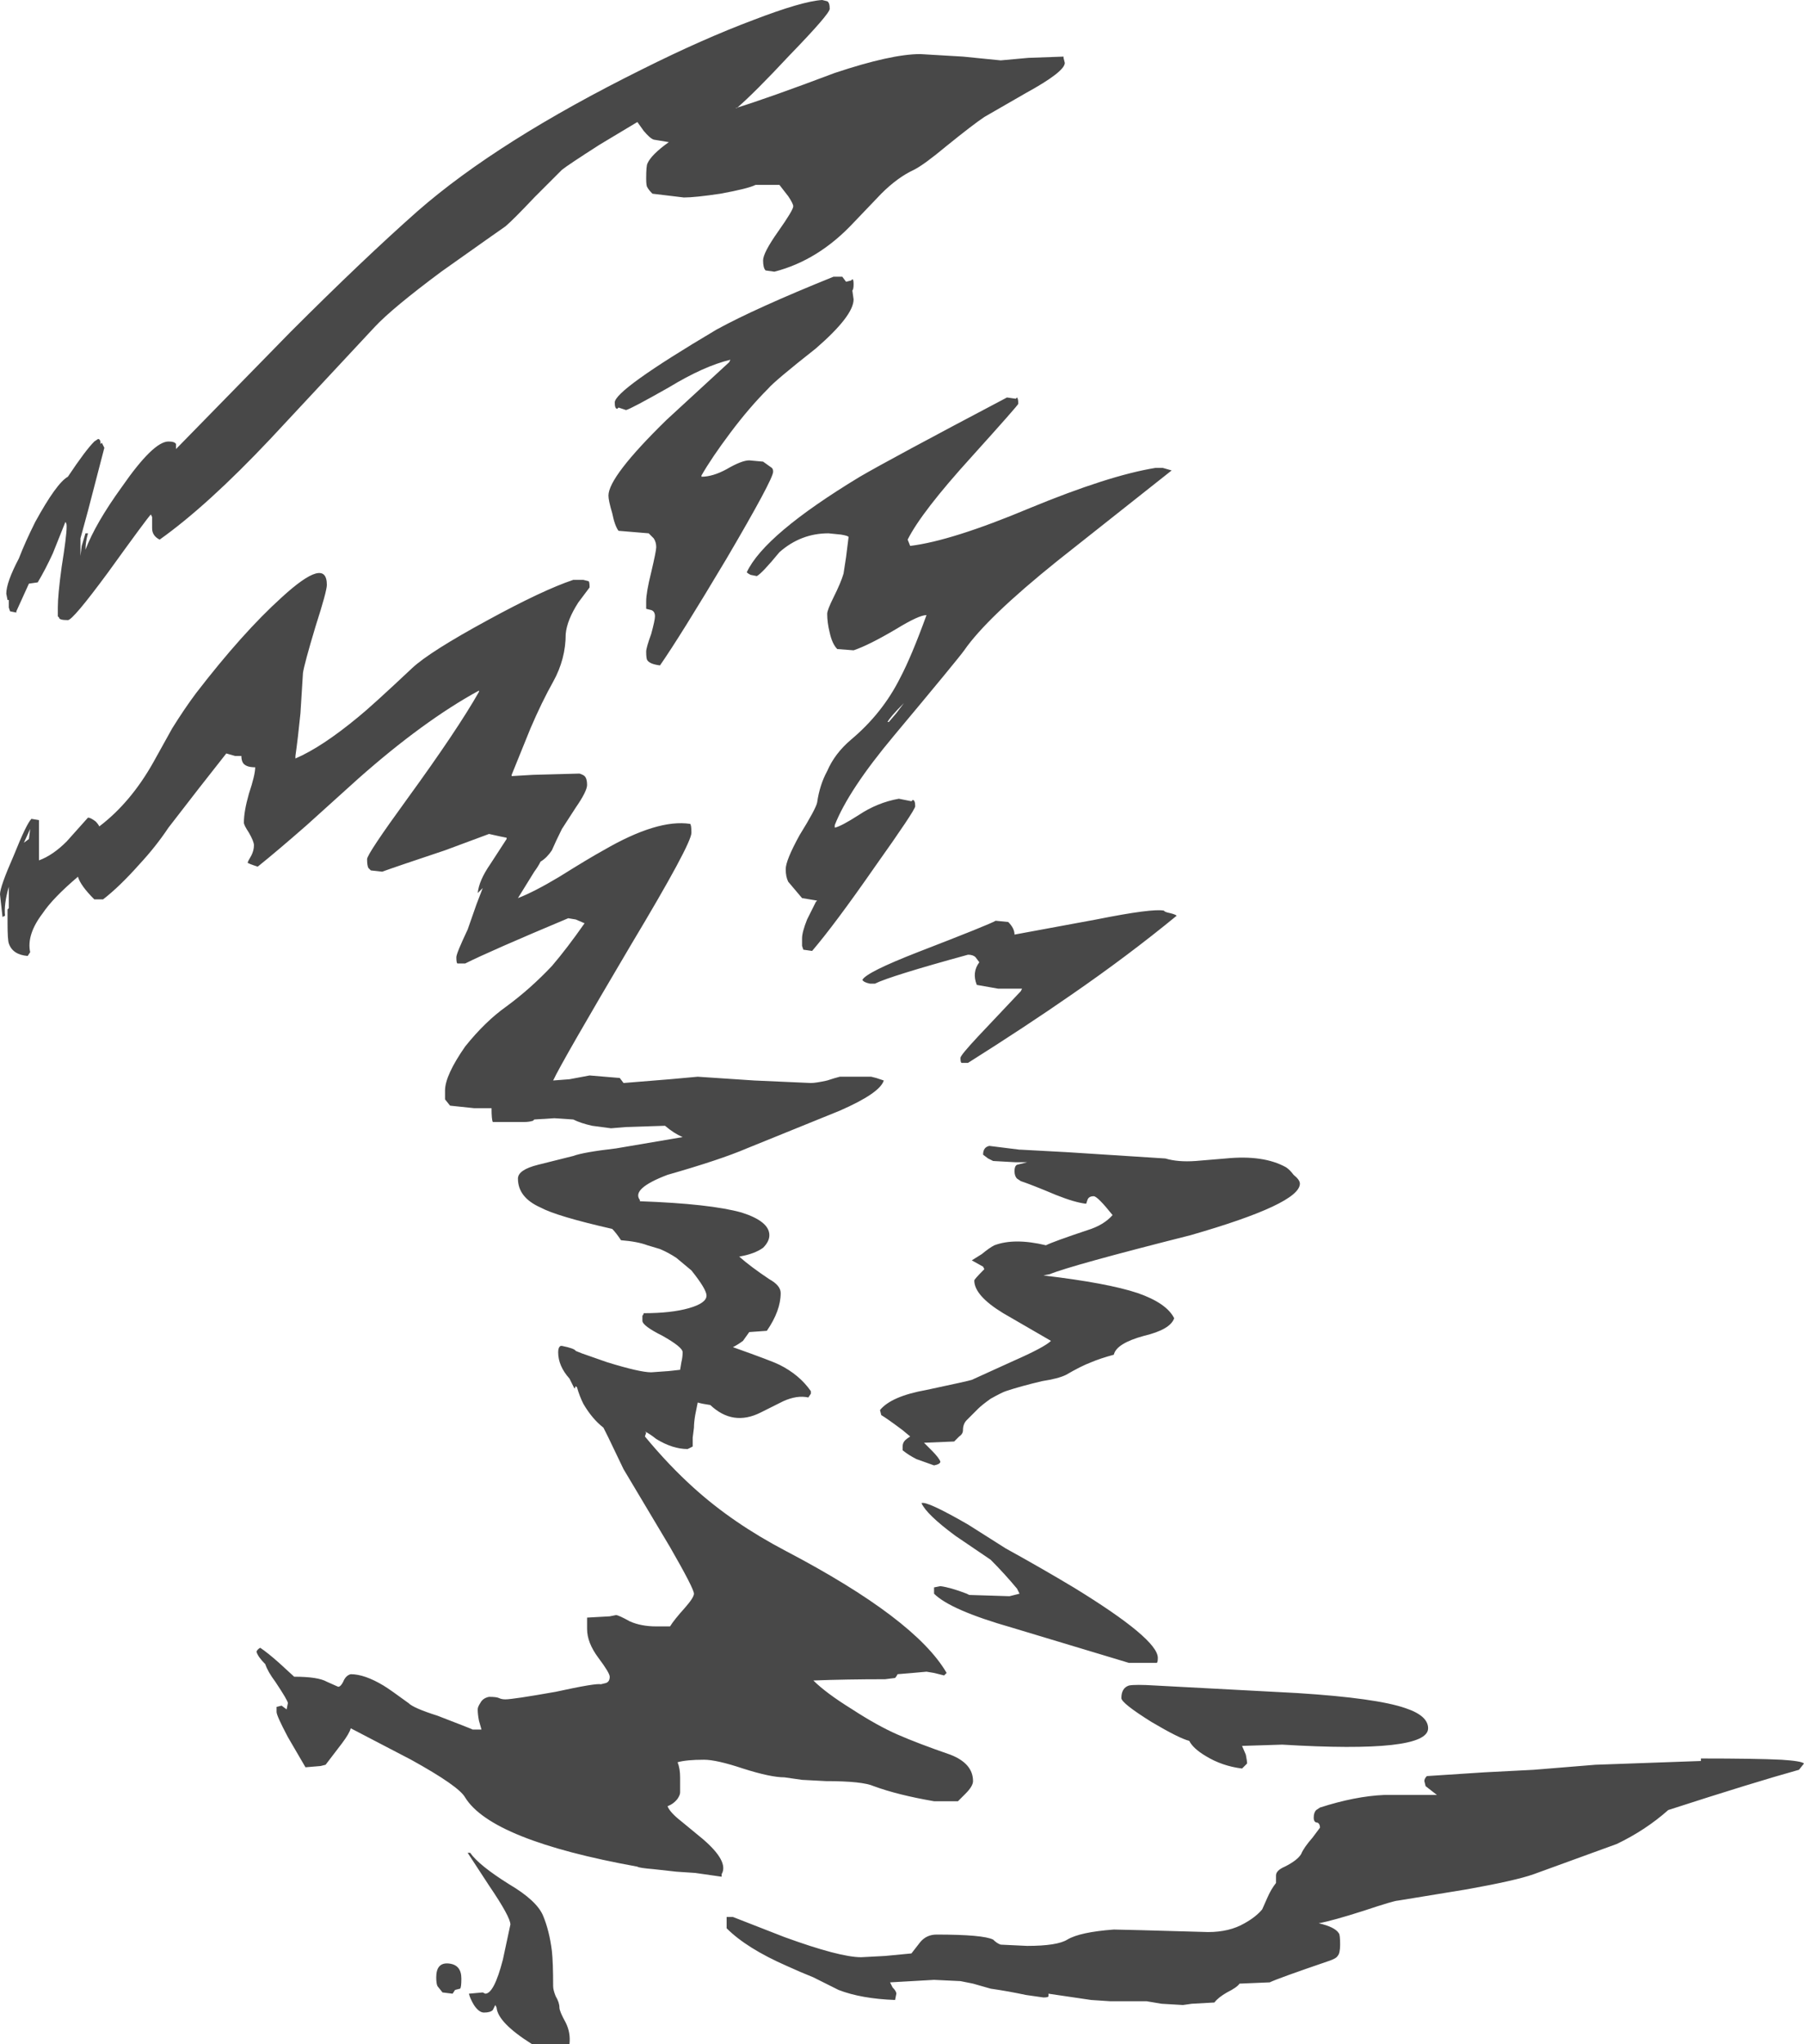<?xml version="1.0" encoding="UTF-8" standalone="no"?>
<svg xmlns:ffdec="https://www.free-decompiler.com/flash" xmlns:xlink="http://www.w3.org/1999/xlink" ffdec:objectType="shape" height="81.25px" width="71.75px" xmlns="http://www.w3.org/2000/svg">
  <g transform="matrix(1.0, 0.0, 0.0, 1.0, 30.65, 42.9)">
    <path d="M2.25 -42.85 Q2.35 -42.8 2.35 -42.55 2.35 -42.35 0.75 -40.7 -0.65 -39.2 -1.35 -38.6 L-1.4 -38.6 Q-0.1 -39.0 2.55 -40.0 4.8 -40.75 5.95 -40.75 L7.65 -40.65 9.15 -40.5 10.25 -40.6 11.65 -40.65 11.65 -40.6 11.7 -40.4 Q11.7 -40.05 10.15 -39.2 L8.5 -38.25 Q8.05 -37.95 7.0 -37.1 6.1 -36.35 5.7 -36.15 5.05 -35.85 4.4 -35.2 L3.3 -34.05 Q1.9 -32.55 0.15 -32.1 L-0.2 -32.15 Q-0.3 -32.25 -0.3 -32.55 -0.3 -32.85 0.3 -33.7 0.9 -34.55 0.9 -34.7 0.9 -34.8 0.7 -35.1 L0.35 -35.55 -0.6 -35.55 Q-0.9 -35.4 -2.0 -35.2 -3.0 -35.05 -3.45 -35.05 L-4.7 -35.2 Q-4.85 -35.35 -4.9 -35.45 -4.95 -35.5 -4.95 -35.8 -4.95 -36.3 -4.9 -36.4 -4.75 -36.75 -4.05 -37.25 L-4.65 -37.35 Q-4.8 -37.4 -5.05 -37.7 L-5.3 -38.05 -6.8 -37.15 Q-8.05 -36.35 -8.3 -36.15 L-9.4 -35.05 Q-10.25 -34.15 -10.55 -33.9 -10.7 -33.8 -13.1 -32.1 -15.05 -30.65 -15.75 -29.9 L-19.9 -25.45 Q-22.4 -22.8 -24.3 -21.45 -24.6 -21.6 -24.6 -21.9 L-24.6 -22.35 -24.65 -22.45 Q-24.8 -22.3 -26.35 -20.15 -27.75 -18.25 -27.95 -18.25 -28.3 -18.25 -28.3 -18.35 L-28.35 -18.4 -28.35 -18.75 Q-28.35 -19.25 -28.2 -20.35 -28.0 -21.6 -28.0 -21.95 L-28.0 -22.0 Q-28.0 -22.1 -28.05 -22.15 L-28.55 -20.9 Q-28.85 -20.25 -29.15 -19.75 L-29.5 -19.7 -30.0 -18.6 -30.0 -18.55 -30.25 -18.6 -30.3 -18.75 -30.3 -19.05 -30.35 -19.05 -30.4 -19.3 Q-30.4 -19.75 -29.9 -20.7 -29.65 -21.35 -29.25 -22.15 -28.4 -23.7 -27.95 -23.95 -27.25 -25.0 -26.9 -25.35 L-26.75 -25.45 Q-26.65 -25.45 -26.65 -25.25 L-26.6 -25.3 -26.5 -25.1 -27.15 -22.6 -27.45 -21.5 -27.45 -20.8 -27.4 -21.2 -27.25 -21.7 -27.15 -21.7 Q-27.25 -21.35 -27.25 -21.05 -26.85 -22.1 -25.8 -23.55 -24.55 -25.35 -23.95 -25.35 -23.7 -25.35 -23.65 -25.25 L-23.65 -25.05 -19.1 -29.7 Q-16.2 -32.6 -14.05 -34.5 -10.85 -37.3 -5.1 -40.15 -2.7 -41.35 -0.7 -42.1 1.25 -42.85 2.05 -42.9 L2.25 -42.85 M3.3 -31.0 Q3.3 -30.35 1.8 -29.05 0.15 -27.75 -0.1 -27.45 -0.85 -26.7 -1.6 -25.7 -2.35 -24.7 -2.75 -24.0 L-2.75 -23.95 Q-2.3 -23.95 -1.75 -24.25 -1.15 -24.6 -0.85 -24.6 L-0.3 -24.55 0.05 -24.3 Q0.1 -24.25 0.1 -24.15 0.1 -23.85 -1.75 -20.7 -3.6 -17.6 -4.4 -16.45 -4.8 -16.5 -4.9 -16.65 -4.95 -16.7 -4.95 -17.0 -4.95 -17.15 -4.75 -17.7 -4.6 -18.25 -4.6 -18.4 -4.6 -18.6 -4.75 -18.65 L-4.95 -18.7 -4.95 -19.0 Q-4.95 -19.35 -4.75 -20.15 -4.55 -21.0 -4.55 -21.15 -4.55 -21.35 -4.65 -21.5 L-4.85 -21.7 -6.05 -21.8 Q-6.2 -22.0 -6.3 -22.5 -6.45 -23.0 -6.45 -23.2 -6.45 -23.95 -4.15 -26.2 L-1.65 -28.5 -1.6 -28.6 Q-2.65 -28.35 -4.05 -27.5 -5.55 -26.65 -5.75 -26.6 L-6.05 -26.7 -6.1 -26.65 Q-6.2 -26.65 -6.2 -26.9 -6.2 -27.4 -2.15 -29.8 -0.6 -30.65 2.5 -31.9 L2.85 -31.9 3.0 -31.7 3.2 -31.75 3.25 -31.8 Q3.3 -31.8 3.3 -31.6 3.3 -31.4 3.25 -31.35 L3.3 -31.0 M15.6 -24.3 L15.95 -24.2 11.4 -20.6 Q8.6 -18.35 7.7 -17.05 7.45 -16.7 4.9 -13.65 3.1 -11.5 2.55 -10.1 L2.55 -10.0 Q2.8 -10.05 3.5 -10.5 4.25 -11.0 5.1 -11.15 L5.6 -11.05 5.65 -11.1 Q5.75 -11.1 5.75 -10.85 5.75 -10.7 4.15 -8.45 2.55 -6.15 1.65 -5.1 L1.3 -5.15 1.25 -5.3 Q1.25 -5.4 1.25 -5.6 1.25 -5.85 1.45 -6.35 L1.8 -7.05 1.85 -7.1 1.25 -7.2 0.7 -7.85 Q0.6 -8.05 0.6 -8.35 0.6 -8.7 1.15 -9.7 1.8 -10.75 1.85 -11.0 1.95 -11.7 2.25 -12.25 2.55 -12.95 3.2 -13.5 4.45 -14.55 5.15 -15.95 5.6 -16.8 6.2 -18.45 5.9 -18.45 5.0 -17.9 3.9 -17.25 3.3 -17.05 L2.65 -17.1 Q2.45 -17.3 2.35 -17.75 2.25 -18.15 2.25 -18.5 2.25 -18.65 2.5 -19.15 2.8 -19.75 2.9 -20.1 L3.0 -20.75 3.1 -21.55 Q3.1 -21.6 2.8 -21.65 L2.3 -21.7 Q1.2 -21.7 0.35 -20.95 -0.35 -20.1 -0.55 -20.0 L-0.8 -20.05 Q-0.9 -20.1 -0.95 -20.15 -0.25 -21.65 3.55 -23.95 4.75 -24.65 9.4 -27.1 L9.75 -27.05 9.8 -27.1 Q9.85 -27.05 9.85 -26.85 9.85 -26.8 8.0 -24.75 6.0 -22.55 5.45 -21.45 L5.55 -21.2 Q7.2 -21.4 10.3 -22.7 13.45 -24.0 15.3 -24.3 L15.6 -24.3 M4.7 -14.2 L5.0 -14.55 5.3 -14.95 Q4.75 -14.4 4.65 -14.2 L4.7 -14.2 M4.0 -0.1 L4.2 -0.05 4.5 0.05 Q4.35 0.55 2.75 1.25 L-0.95 2.75 Q-2.0 3.2 -4.1 3.8 -5.55 4.35 -5.2 4.8 L-5.2 4.85 Q-2.4 4.95 -1.15 5.3 -0.05 5.65 -0.05 6.2 -0.05 6.45 -0.3 6.7 -0.65 6.95 -1.25 7.05 -0.8 7.45 -0.05 7.95 0.4 8.2 0.4 8.5 0.4 9.2 -0.15 10.0 L-0.85 10.05 -1.1 10.4 Q-1.3 10.55 -1.5 10.65 0.05 11.2 0.35 11.35 1.15 11.75 1.6 12.4 L1.6 12.5 1.5 12.65 Q1.05 12.55 0.5 12.8 0.2 12.95 -0.4 13.25 -1.5 13.8 -2.4 12.95 -2.75 12.9 -2.9 12.85 L-3.0 13.35 Q-3.05 13.65 -3.05 13.85 L-3.1 14.25 -3.1 14.6 -3.3 14.7 Q-3.9 14.7 -4.55 14.3 -4.8 14.1 -5.0 14.0 L-4.95 14.05 -5.0 14.2 Q-4.05 15.35 -3.05 16.25 -1.5 17.65 0.6 18.75 5.75 21.45 7.0 23.6 L6.9 23.7 6.5 23.6 6.2 23.55 5.65 23.6 5.05 23.65 Q5.0 23.75 4.95 23.8 L4.55 23.85 Q3.0 23.85 1.7 23.9 2.2 24.4 3.25 25.05 4.25 25.7 5.05 26.05 5.85 26.4 7.15 26.85 8.05 27.2 8.05 27.9 8.05 28.1 7.75 28.4 7.6 28.55 7.45 28.7 L6.5 28.7 Q5.05 28.45 4.1 28.1 3.65 27.9 2.2 27.9 L1.25 27.85 0.55 27.75 Q0.0 27.75 -1.1 27.4 -2.15 27.05 -2.65 27.05 -3.35 27.05 -3.7 27.15 -3.6 27.4 -3.6 27.75 L-3.6 28.35 Q-3.6 28.45 -3.7 28.6 -3.85 28.8 -4.1 28.9 -4.0 29.15 -3.55 29.5 L-2.7 30.2 Q-1.65 31.1 -1.95 31.6 L-1.95 31.7 -3.0 31.55 -3.75 31.5 -4.65 31.4 Q-5.25 31.35 -5.3 31.3 -11.1 30.25 -12.15 28.55 -12.4 28.1 -14.3 27.05 L-16.7 25.8 Q-16.75 26.0 -17.05 26.4 L-17.7 27.25 -17.9 27.3 -18.5 27.35 -19.2 26.15 Q-19.65 25.3 -19.65 25.15 L-19.65 24.95 -19.45 24.9 -19.25 25.05 -19.2 24.8 Q-19.2 24.7 -19.7 23.95 -20.0 23.55 -20.1 23.25 -20.4 22.95 -20.45 22.75 -20.4 22.65 -20.3 22.6 -20.0 22.8 -19.55 23.2 L-18.95 23.75 Q-18.0 23.75 -17.65 23.95 L-17.2 24.15 Q-17.1 24.15 -17.0 23.95 -16.9 23.7 -16.7 23.65 -16.15 23.65 -15.4 24.1 -15.15 24.25 -14.4 24.8 -14.2 25.0 -13.25 25.3 -11.95 25.8 -11.85 25.85 L-11.5 25.85 -11.6 25.5 Q-11.65 25.25 -11.65 25.05 -11.65 24.95 -11.55 24.8 -11.45 24.6 -11.2 24.55 -10.9 24.55 -10.8 24.6 -10.7 24.65 -10.55 24.65 -10.25 24.65 -8.55 24.35 -6.95 24.0 -6.75 24.05 L-6.55 24.0 Q-6.4 23.95 -6.4 23.75 -6.4 23.6 -6.85 23.0 -7.3 22.4 -7.3 21.85 L-7.3 21.4 -6.4 21.35 -6.15 21.3 Q-6.05 21.3 -5.6 21.55 -5.15 21.75 -4.55 21.75 L-4.0 21.75 Q-3.85 21.5 -3.4 21.0 -3.05 20.6 -3.05 20.45 -3.05 20.25 -4.0 18.6 L-5.85 15.5 -6.45 14.25 -6.65 13.85 Q-7.1 13.5 -7.45 12.9 -7.6 12.6 -7.7 12.25 L-7.75 12.2 -7.8 12.3 -8.0 11.9 Q-8.45 11.4 -8.45 10.85 -8.45 10.65 -8.35 10.6 L-8.3 10.6 Q-7.8 10.7 -7.75 10.8 L-7.5 10.9 -6.5 11.25 Q-5.2 11.65 -4.75 11.65 L-4.05 11.6 -3.6 11.55 -3.55 11.25 Q-3.5 11.05 -3.5 10.85 -3.5 10.65 -4.3 10.2 -5.1 9.8 -5.1 9.6 L-5.1 9.4 Q-5.05 9.35 -5.05 9.3 -3.95 9.3 -3.25 9.1 -2.55 8.9 -2.55 8.6 -2.55 8.35 -3.15 7.6 L-3.75 7.1 Q-4.05 6.9 -4.4 6.75 L-4.9 6.6 Q-5.3 6.45 -5.95 6.4 -6.15 6.1 -6.3 5.95 -8.5 5.45 -9.15 5.1 -10.05 4.7 -10.05 3.95 -10.05 3.6 -9.25 3.4 L-7.85 3.05 Q-7.45 2.9 -6.15 2.75 L-3.5 2.3 Q-3.85 2.15 -4.2 1.85 L-5.75 1.9 -6.35 1.95 -7.1 1.85 Q-7.55 1.75 -7.85 1.6 L-8.6 1.55 -9.4 1.6 -9.45 1.65 Q-9.6 1.7 -9.8 1.7 L-11.05 1.7 Q-11.1 1.6 -11.1 1.15 L-11.8 1.15 -12.75 1.05 -12.95 0.8 Q-12.95 0.7 -12.95 0.45 -12.95 -0.15 -12.15 -1.3 -11.35 -2.3 -10.5 -2.9 -9.55 -3.6 -8.7 -4.5 -8.1 -5.2 -7.4 -6.2 L-7.75 -6.35 -8.05 -6.4 Q-11.15 -5.1 -12.15 -4.6 L-12.45 -4.6 Q-12.5 -4.6 -12.5 -4.85 -12.5 -5.0 -12.05 -5.95 L-11.7 -6.95 -11.45 -7.6 -11.65 -7.4 Q-11.6 -7.9 -11.15 -8.55 L-10.5 -9.55 -10.5 -9.6 -10.75 -9.65 -11.2 -9.75 -12.95 -9.1 Q-14.9 -8.45 -15.45 -8.25 L-15.9 -8.3 -16.0 -8.4 Q-16.05 -8.5 -16.05 -8.75 -16.05 -8.95 -14.45 -11.15 -12.45 -13.9 -11.6 -15.4 L-11.6 -15.45 Q-13.8 -14.25 -16.4 -11.95 L-18.45 -10.1 Q-19.65 -9.05 -20.4 -8.45 L-20.55 -8.5 Q-20.7 -8.55 -20.8 -8.6 -20.8 -8.65 -20.65 -8.9 -20.55 -9.1 -20.55 -9.3 -20.55 -9.45 -20.75 -9.8 -20.95 -10.1 -20.95 -10.2 -20.95 -10.65 -20.75 -11.35 -20.5 -12.1 -20.5 -12.4 -20.9 -12.4 -21.0 -12.6 -21.05 -12.7 -21.05 -12.85 L-21.3 -12.85 -21.65 -12.95 -22.75 -11.55 -23.95 -10.0 Q-24.45 -9.25 -25.1 -8.55 -25.9 -7.65 -26.55 -7.15 L-26.9 -7.15 Q-27.45 -7.7 -27.55 -8.05 -28.55 -7.2 -28.95 -6.6 -29.6 -5.75 -29.45 -5.05 L-29.55 -4.9 Q-30.15 -4.95 -30.3 -5.4 -30.35 -5.55 -30.35 -6.2 L-30.35 -6.75 -30.3 -6.8 -30.3 -7.65 Q-30.5 -6.95 -30.45 -6.5 L-30.55 -6.45 -30.65 -7.35 Q-30.65 -7.65 -30.1 -8.9 -29.6 -10.15 -29.4 -10.35 L-29.1 -10.3 -29.1 -8.7 Q-28.55 -8.9 -28.0 -9.45 L-27.15 -10.4 Q-27.05 -10.4 -26.85 -10.25 -26.75 -10.15 -26.7 -10.05 -25.45 -11.0 -24.55 -12.6 L-23.8 -13.95 Q-23.3 -14.75 -22.85 -15.35 -21.0 -17.75 -19.45 -19.15 -17.65 -20.8 -17.65 -19.65 -17.65 -19.4 -18.1 -18.0 -18.55 -16.5 -18.6 -16.15 L-18.7 -14.55 Q-18.8 -13.55 -18.9 -12.85 L-18.9 -12.75 Q-17.85 -13.2 -16.4 -14.4 -15.9 -14.8 -14.25 -16.35 -13.55 -17.0 -11.25 -18.25 -9.05 -19.45 -7.85 -19.85 L-7.45 -19.85 -7.25 -19.8 Q-7.2 -19.8 -7.2 -19.55 L-7.65 -18.95 Q-8.1 -18.25 -8.15 -17.7 -8.15 -16.7 -8.65 -15.8 -9.1 -15.0 -9.55 -13.95 L-10.3 -12.1 -10.3 -12.05 -9.45 -12.1 -7.6 -12.15 Q-7.45 -12.1 -7.4 -12.05 -7.3 -11.95 -7.3 -11.7 -7.3 -11.45 -7.75 -10.8 L-8.3 -9.95 Q-8.55 -9.45 -8.7 -9.1 -8.9 -8.8 -9.15 -8.65 -9.25 -8.45 -9.4 -8.25 -9.9 -7.45 -10.05 -7.2 -9.4 -7.45 -8.4 -8.05 -7.2 -8.8 -6.65 -9.1 -4.5 -10.35 -3.2 -10.15 -3.15 -10.1 -3.15 -9.8 -3.15 -9.35 -5.55 -5.35 -8.3 -0.7 -8.65 0.05 L-8.0 0.0 -7.2 -0.15 -6.0 -0.05 -5.85 0.15 -4.0 0.0 -2.9 -0.1 -0.65 0.05 1.6 0.15 Q1.8 0.15 2.25 0.05 2.55 -0.05 2.75 -0.1 L4.0 -0.1 M3.95 -3.8 Q3.7 -3.85 3.65 -3.95 3.8 -4.25 5.85 -5.05 8.7 -6.15 8.95 -6.3 L9.45 -6.25 Q9.7 -6.0 9.7 -5.75 L12.95 -6.35 Q15.2 -6.8 15.65 -6.7 15.65 -6.65 15.9 -6.6 16.1 -6.55 16.15 -6.5 14.2 -4.9 11.95 -3.35 10.15 -2.1 7.85 -0.65 L7.6 -0.65 Q7.55 -0.65 7.55 -0.85 7.55 -0.95 8.25 -1.7 L9.95 -3.5 10.0 -3.6 9.05 -3.6 8.2 -3.75 Q8.0 -4.25 8.3 -4.65 L8.15 -4.85 Q8.05 -4.95 7.85 -4.95 4.75 -4.1 4.15 -3.8 L3.95 -3.8 M26.15 25.8 Q26.15 26.8 20.35 26.45 L18.75 26.5 18.9 26.85 Q18.95 27.1 18.95 27.2 L18.75 27.4 Q17.95 27.3 17.3 26.9 16.8 26.6 16.65 26.3 16.25 26.2 15.15 25.55 13.95 24.8 13.95 24.6 13.95 24.2 14.25 24.1 14.5 24.05 15.3 24.1 L20.95 24.4 Q24.1 24.6 25.25 25.0 26.15 25.3 26.15 25.8 M37.0 27.0 Q39.2 27.0 40.2 27.05 41.0 27.1 41.1 27.2 L40.9 27.45 Q39.1 27.95 35.7 29.05 34.8 29.85 33.65 30.4 L30.35 31.6 Q29.65 31.85 27.7 32.2 L24.95 32.65 Q24.8 32.65 23.6 33.05 22.35 33.45 21.8 33.55 22.45 33.7 22.6 33.95 22.65 34.0 22.65 34.4 22.65 34.75 22.55 34.85 22.5 34.95 22.2 35.05 20.15 35.75 19.85 35.9 L18.65 35.95 Q18.55 36.1 18.15 36.3 17.8 36.5 17.65 36.7 L16.75 36.75 16.4 36.8 15.55 36.75 14.95 36.65 13.5 36.65 12.75 36.6 11.05 36.35 11.05 36.45 Q11.05 36.5 10.85 36.5 L10.15 36.4 Q9.45 36.25 8.75 36.15 L8.05 35.95 7.55 35.85 6.5 35.8 4.75 35.9 4.85 36.1 Q5.0 36.25 5.0 36.35 L4.95 36.6 Q3.6 36.55 2.7 36.2 L1.7 35.7 Q1.2 35.5 0.65 35.25 -0.95 34.55 -1.75 33.75 L-1.75 33.3 -1.5 33.3 0.55 34.1 Q2.75 34.9 3.6 34.9 L4.55 34.85 5.6 34.75 5.95 34.3 Q6.2 34.0 6.6 34.0 8.45 34.0 8.85 34.2 9.0 34.35 9.15 34.4 L10.2 34.45 Q11.4 34.45 11.8 34.2 12.3 33.9 13.65 33.8 13.95 33.8 17.4 33.9 18.25 33.9 18.85 33.55 19.3 33.3 19.55 33.0 L19.75 32.55 Q19.9 32.2 20.1 31.95 L20.1 31.65 Q20.1 31.45 20.45 31.3 20.95 31.05 21.1 30.8 21.2 30.55 21.55 30.15 L21.85 29.75 Q21.85 29.6 21.75 29.55 21.6 29.55 21.6 29.35 21.6 29.15 21.7 29.05 L21.85 28.95 Q23.25 28.5 24.4 28.45 L26.5 28.45 26.05 28.1 26.0 27.9 Q26.0 27.8 26.1 27.7 L28.4 27.55 30.35 27.45 32.8 27.25 37.0 27.1 37.0 27.0 M18.1 3.15 Q19.6 3.0 20.5 3.5 20.65 3.6 20.8 3.8 21.05 4.0 21.05 4.15 21.05 4.95 16.7 6.2 11.95 7.4 11.1 7.75 L10.85 7.8 Q13.4 8.1 14.6 8.5 15.75 8.9 16.05 9.5 15.9 9.95 14.85 10.2 13.75 10.5 13.65 10.95 13.1 11.1 12.75 11.25 12.35 11.4 11.75 11.75 11.45 11.9 10.8 12.0 9.95 12.2 9.35 12.4 9.2 12.45 8.75 12.7 8.4 12.95 8.25 13.1 L7.8 13.55 Q7.65 13.7 7.65 13.95 7.65 14.1 7.5 14.2 L7.3 14.4 6.1 14.45 6.4 14.75 Q6.7 15.05 6.75 15.2 6.75 15.3 6.5 15.35 L5.8 15.1 Q5.5 14.95 5.25 14.75 L5.25 14.6 Q5.25 14.45 5.35 14.35 5.4 14.3 5.55 14.2 L5.25 13.95 Q4.65 13.5 4.4 13.35 L4.35 13.15 Q4.8 12.6 6.2 12.35 7.85 12.0 8.0 11.95 L9.65 11.2 Q10.9 10.65 11.15 10.4 L9.25 9.3 Q8.1 8.6 8.1 8.0 8.1 7.95 8.5 7.55 L8.45 7.45 8.0 7.2 8.4 6.95 Q8.7 6.7 8.9 6.6 9.7 6.3 10.95 6.6 11.25 6.45 12.6 6.0 13.25 5.8 13.6 5.4 13.0 4.65 12.85 4.65 12.65 4.65 12.6 4.8 L12.55 4.95 Q12.1 4.9 11.35 4.6 10.4 4.2 9.95 4.05 L9.8 3.95 Q9.7 3.85 9.7 3.65 9.7 3.45 9.8 3.4 L10.2 3.3 9.75 3.3 8.85 3.25 8.65 3.15 8.45 3.0 Q8.45 2.7 8.7 2.65 L9.9 2.8 9.95 2.8 11.8 2.9 15.7 3.15 Q16.2 3.3 16.9 3.25 L18.1 3.15 M7.9 20.5 L9.5 20.55 9.9 20.45 9.8 20.25 Q9.3 19.65 8.75 19.1 L7.35 18.15 Q6.2 17.3 6.0 16.85 6.2 16.75 7.85 17.7 8.8 18.3 9.35 18.65 10.8 19.45 12.05 20.2 15.4 22.25 15.4 23.0 15.4 23.2 15.35 23.2 L14.25 23.2 9.6 21.8 Q7.15 21.1 6.5 20.45 L6.5 20.2 6.75 20.15 Q7.15 20.2 7.8 20.45 L7.9 20.5 M-29.5 -9.55 L-29.45 -9.95 -29.7 -9.4 -29.5 -9.55 M-9.05 33.25 Q-8.8 33.85 -8.7 34.65 -8.65 35.1 -8.65 36.05 -8.65 36.2 -8.55 36.45 -8.4 36.7 -8.4 36.9 -8.4 37.05 -8.15 37.5 -7.95 37.9 -8.0 38.35 L-9.5 38.35 Q-10.85 37.5 -10.9 36.9 L-10.95 36.8 -11.05 37.0 Q-11.15 37.1 -11.4 37.1 -11.6 37.1 -11.8 36.8 -11.95 36.55 -12.0 36.35 L-11.45 36.3 -11.35 36.35 Q-11.0 36.35 -10.65 35.0 L-10.35 33.6 Q-10.35 33.3 -11.2 32.05 L-12.05 30.75 -11.95 30.75 Q-11.6 31.25 -10.4 32.0 -9.3 32.65 -9.05 33.25 M-12.8 35.15 Q-12.3 35.2 -12.3 35.75 -12.3 36.1 -12.35 36.15 L-12.55 36.2 -12.65 36.35 -13.05 36.3 -13.25 36.05 Q-13.3 35.95 -13.3 35.7 -13.3 35.1 -12.8 35.15" fill="#484848" fill-rule="evenodd" stroke="none"/>
  </g>
</svg>
